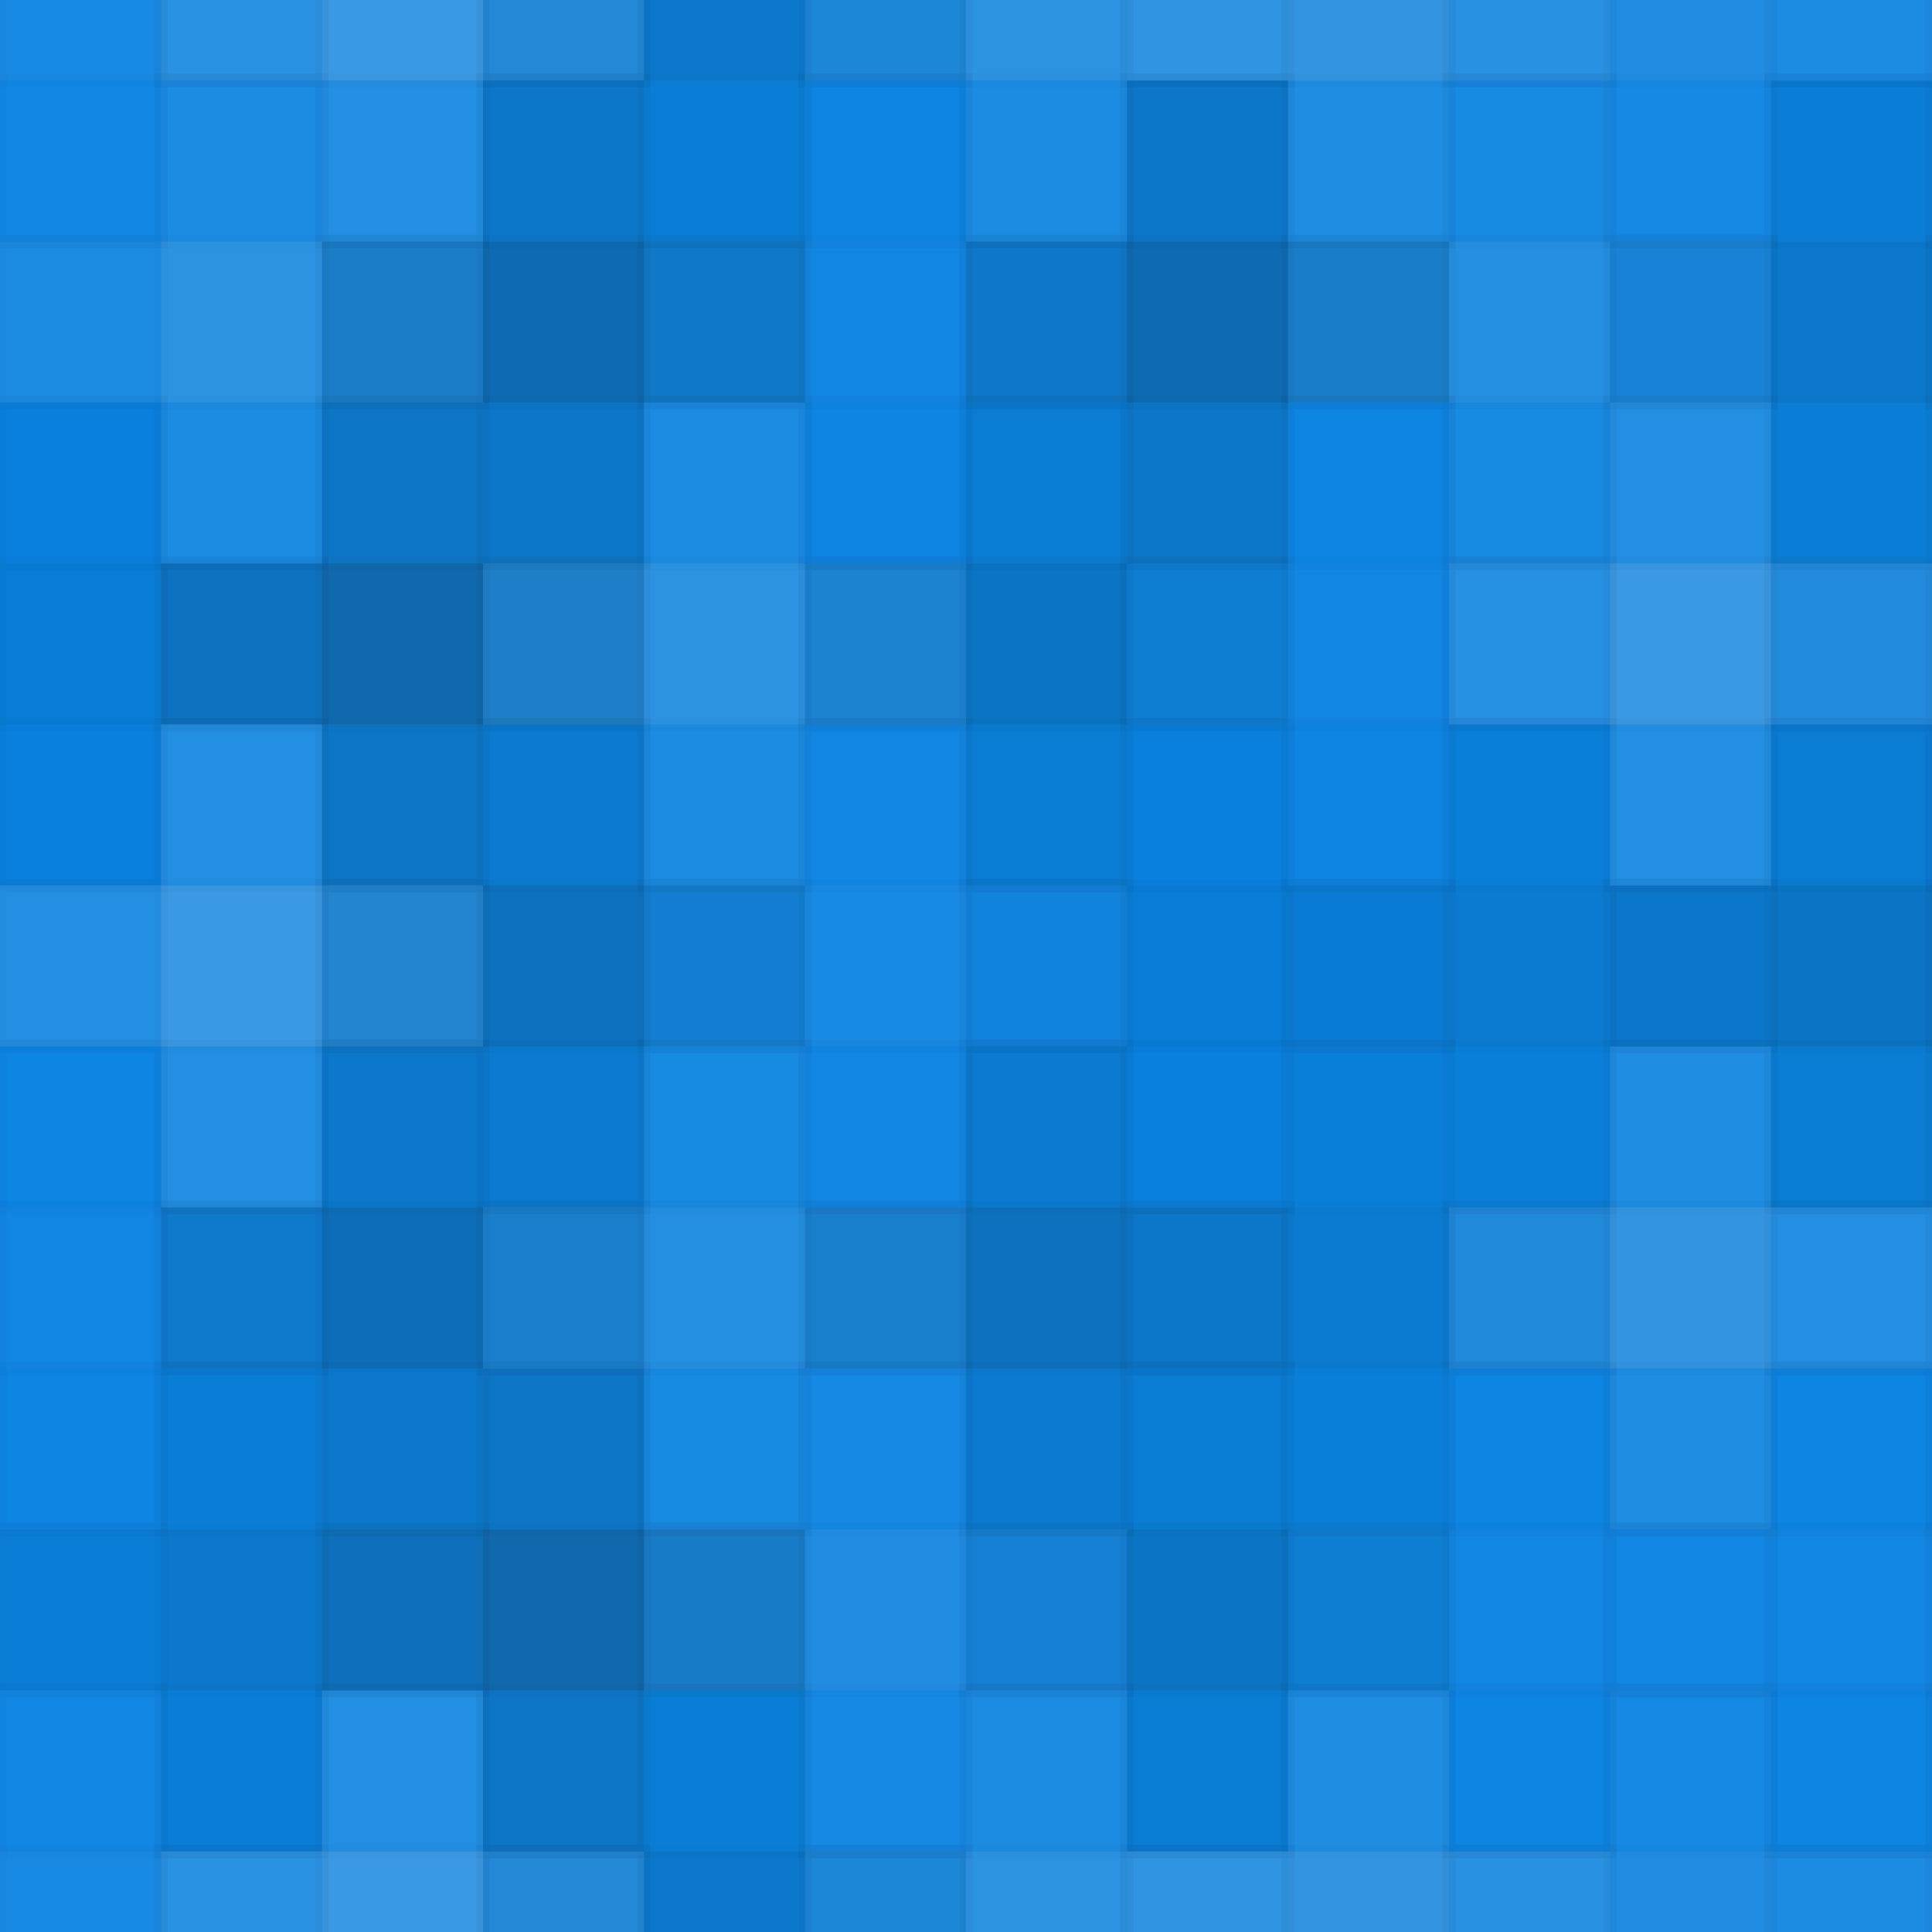 <svg xmlns="http://www.w3.org/2000/svg" width="144" height="144"><rect width="100%" height="100%" x="0" y="0" fill="#0984E3"/><g fill="#ddd" stroke="#000" stroke-opacity=".02" style="fill-opacity:.037" transform="translate(-12, -18)"><rect width="12" height="36" x="12" y="0"/><rect width="36" height="12" x="0" y="12"/></g><g fill="#ddd" stroke="#000" stroke-opacity=".02" style="fill-opacity:.037" transform="translate(132, -18)"><rect width="12" height="36" x="12" y="0"/><rect width="36" height="12" x="0" y="12"/></g><g fill="#ddd" stroke="#000" stroke-opacity=".02" style="fill-opacity:.037" transform="translate(-12, 126)"><rect width="12" height="36" x="12" y="0"/><rect width="36" height="12" x="0" y="12"/></g><g fill="#ddd" stroke="#000" stroke-opacity=".02" style="fill-opacity:.037" transform="translate(132, 126)"><rect width="12" height="36" x="12" y="0"/><rect width="36" height="12" x="0" y="12"/></g><g fill="#ddd" stroke="#000" stroke-opacity=".02" style="fill-opacity:.124" transform="translate(12, -18)"><rect width="12" height="36" x="12" y="0"/><rect width="36" height="12" x="0" y="12"/></g><g fill="#ddd" stroke="#000" stroke-opacity=".02" style="fill-opacity:.124" transform="translate(12, 126)"><rect width="12" height="36" x="12" y="0"/><rect width="36" height="12" x="0" y="12"/></g><g fill="#222" stroke="#000" stroke-opacity=".02" style="fill-opacity:.063" transform="translate(36, -18)"><rect width="12" height="36" x="12" y="0"/><rect width="36" height="12" x="0" y="12"/></g><g fill="#222" stroke="#000" stroke-opacity=".02" style="fill-opacity:.063" transform="translate(36, 126)"><rect width="12" height="36" x="12" y="0"/><rect width="36" height="12" x="0" y="12"/></g><g fill="#ddd" stroke="#000" stroke-opacity=".02" style="fill-opacity:.089" transform="translate(60, -18)"><rect width="12" height="36" x="12" y="0"/><rect width="36" height="12" x="0" y="12"/></g><g fill="#ddd" stroke="#000" stroke-opacity=".02" style="fill-opacity:.089" transform="translate(60, 126)"><rect width="12" height="36" x="12" y="0"/><rect width="36" height="12" x="0" y="12"/></g><g fill="#ddd" stroke="#000" stroke-opacity=".02" style="fill-opacity:.107" transform="translate(84, -18)"><rect width="12" height="36" x="12" y="0"/><rect width="36" height="12" x="0" y="12"/></g><g fill="#ddd" stroke="#000" stroke-opacity=".02" style="fill-opacity:.107" transform="translate(84, 126)"><rect width="12" height="36" x="12" y="0"/><rect width="36" height="12" x="0" y="12"/></g><g fill="#ddd" stroke="#000" stroke-opacity=".02" style="fill-opacity:.055" transform="translate(108, -18)"><rect width="12" height="36" x="12" y="0"/><rect width="36" height="12" x="0" y="12"/></g><g fill="#ddd" stroke="#000" stroke-opacity=".02" style="fill-opacity:.055" transform="translate(108, 126)"><rect width="12" height="36" x="12" y="0"/><rect width="36" height="12" x="0" y="12"/></g><g fill="#ddd" stroke="#000" stroke-opacity=".02" style="fill-opacity:.089" transform="translate(0, 6)"><rect width="12" height="36" x="12" y="0"/><rect width="36" height="12" x="0" y="12"/></g><g fill="#ddd" stroke="#000" stroke-opacity=".02" style="fill-opacity:.089" transform="translate(144, 6)"><rect width="12" height="36" x="12" y="0"/><rect width="36" height="12" x="0" y="12"/></g><g fill="#222" stroke="#000" stroke-opacity=".02" style="fill-opacity:.133" transform="translate(24, 6)"><rect width="12" height="36" x="12" y="0"/><rect width="36" height="12" x="0" y="12"/></g><g fill="#ddd" stroke="#000" stroke-opacity=".02" style="fill-opacity:.02" transform="translate(48, 6)"><rect width="12" height="36" x="12" y="0"/><rect width="36" height="12" x="0" y="12"/></g><g fill="#222" stroke="#000" stroke-opacity=".02" style="fill-opacity:.133" transform="translate(72, 6)"><rect width="12" height="36" x="12" y="0"/><rect width="36" height="12" x="0" y="12"/></g><g fill="#ddd" stroke="#000" stroke-opacity=".02" style="fill-opacity:.072" transform="translate(96, 6)"><rect width="12" height="36" x="12" y="0"/><rect width="36" height="12" x="0" y="12"/></g><g fill="#222" stroke="#000" stroke-opacity=".02" style="fill-opacity:.063" transform="translate(120, 6)"><rect width="12" height="36" x="12" y="0"/><rect width="36" height="12" x="0" y="12"/></g><g fill="#222" stroke="#000" stroke-opacity=".02" style="fill-opacity:.029" transform="translate(-12, 30)"><rect width="12" height="36" x="12" y="0"/><rect width="36" height="12" x="0" y="12"/></g><g fill="#222" stroke="#000" stroke-opacity=".02" style="fill-opacity:.029" transform="translate(132, 30)"><rect width="12" height="36" x="12" y="0"/><rect width="36" height="12" x="0" y="12"/></g><g fill="#222" stroke="#000" stroke-opacity=".02" style="fill-opacity:.15" transform="translate(12, 30)"><rect width="12" height="36" x="12" y="0"/><rect width="36" height="12" x="0" y="12"/></g><g fill="#ddd" stroke="#000" stroke-opacity=".02" style="fill-opacity:.089" transform="translate(36, 30)"><rect width="12" height="36" x="12" y="0"/><rect width="36" height="12" x="0" y="12"/></g><g fill="#222" stroke="#000" stroke-opacity=".02" style="fill-opacity:.081" transform="translate(60, 30)"><rect width="12" height="36" x="12" y="0"/><rect width="36" height="12" x="0" y="12"/></g><g fill="#ddd" stroke="#000" stroke-opacity=".02" style="fill-opacity:.02" transform="translate(84, 30)"><rect width="12" height="36" x="12" y="0"/><rect width="36" height="12" x="0" y="12"/></g><g fill="#ddd" stroke="#000" stroke-opacity=".02" style="fill-opacity:.124" transform="translate(108, 30)"><rect width="12" height="36" x="12" y="0"/><rect width="36" height="12" x="0" y="12"/></g><g fill="#ddd" stroke="#000" stroke-opacity=".02" style="fill-opacity:.124" transform="translate(0, 54)"><rect width="12" height="36" x="12" y="0"/><rect width="36" height="12" x="0" y="12"/></g><g fill="#ddd" stroke="#000" stroke-opacity=".02" style="fill-opacity:.124" transform="translate(144, 54)"><rect width="12" height="36" x="12" y="0"/><rect width="36" height="12" x="0" y="12"/></g><g fill="#222" stroke="#000" stroke-opacity=".02" style="fill-opacity:.098" transform="translate(24, 54)"><rect width="12" height="36" x="12" y="0"/><rect width="36" height="12" x="0" y="12"/></g><g fill="#ddd" stroke="#000" stroke-opacity=".02" style="fill-opacity:.037" transform="translate(48, 54)"><rect width="12" height="36" x="12" y="0"/><rect width="36" height="12" x="0" y="12"/></g><g fill="#222" stroke="#000" stroke-opacity=".02" style="fill-opacity:.029" transform="translate(72, 54)"><rect width="12" height="36" x="12" y="0"/><rect width="36" height="12" x="0" y="12"/></g><g fill="#222" stroke="#000" stroke-opacity=".02" style="fill-opacity:.046" transform="translate(96, 54)"><rect width="12" height="36" x="12" y="0"/><rect width="36" height="12" x="0" y="12"/></g><g fill="#222" stroke="#000" stroke-opacity=".02" style="fill-opacity:.081" transform="translate(120, 54)"><rect width="12" height="36" x="12" y="0"/><rect width="36" height="12" x="0" y="12"/></g><g fill="#ddd" stroke="#000" stroke-opacity=".02" style="fill-opacity:.02" transform="translate(-12, 78)"><rect width="12" height="36" x="12" y="0"/><rect width="36" height="12" x="0" y="12"/></g><g fill="#ddd" stroke="#000" stroke-opacity=".02" style="fill-opacity:.02" transform="translate(132, 78)"><rect width="12" height="36" x="12" y="0"/><rect width="36" height="12" x="0" y="12"/></g><g fill="#222" stroke="#000" stroke-opacity=".02" style="fill-opacity:.115" transform="translate(12, 78)"><rect width="12" height="36" x="12" y="0"/><rect width="36" height="12" x="0" y="12"/></g><g fill="#ddd" stroke="#000" stroke-opacity=".02" style="fill-opacity:.072" transform="translate(36, 78)"><rect width="12" height="36" x="12" y="0"/><rect width="36" height="12" x="0" y="12"/></g><g fill="#222" stroke="#000" stroke-opacity=".02" style="fill-opacity:.098" transform="translate(60, 78)"><rect width="12" height="36" x="12" y="0"/><rect width="36" height="12" x="0" y="12"/></g><g fill="#222" stroke="#000" stroke-opacity=".02" style="fill-opacity:.046" transform="translate(84, 78)"><rect width="12" height="36" x="12" y="0"/><rect width="36" height="12" x="0" y="12"/></g><g fill="#ddd" stroke="#000" stroke-opacity=".02" style="fill-opacity:.107" transform="translate(108, 78)"><rect width="12" height="36" x="12" y="0"/><rect width="36" height="12" x="0" y="12"/></g><g fill="#222" stroke="#000" stroke-opacity=".02" style="fill-opacity:.063" transform="translate(0, 102)"><rect width="12" height="36" x="12" y="0"/><rect width="36" height="12" x="0" y="12"/></g><g fill="#222" stroke="#000" stroke-opacity=".02" style="fill-opacity:.063" transform="translate(144, 102)"><rect width="12" height="36" x="12" y="0"/><rect width="36" height="12" x="0" y="12"/></g><g fill="#222" stroke="#000" stroke-opacity=".02" style="fill-opacity:.15" transform="translate(24, 102)"><rect width="12" height="36" x="12" y="0"/><rect width="36" height="12" x="0" y="12"/></g><g fill="#ddd" stroke="#000" stroke-opacity=".02" style="fill-opacity:.055" transform="translate(48, 102)"><rect width="12" height="36" x="12" y="0"/><rect width="36" height="12" x="0" y="12"/></g><g fill="#222" stroke="#000" stroke-opacity=".02" style="fill-opacity:.081" transform="translate(72, 102)"><rect width="12" height="36" x="12" y="0"/><rect width="36" height="12" x="0" y="12"/></g><g fill="#ddd" stroke="#000" stroke-opacity=".02" style="fill-opacity:.02" transform="translate(96, 102)"><rect width="12" height="36" x="12" y="0"/><rect width="36" height="12" x="0" y="12"/></g><g fill="#ddd" stroke="#000" stroke-opacity=".02" style="fill-opacity:.02" transform="translate(120, 102)"><rect width="12" height="36" x="12" y="0"/><rect width="36" height="12" x="0" y="12"/></g></svg>